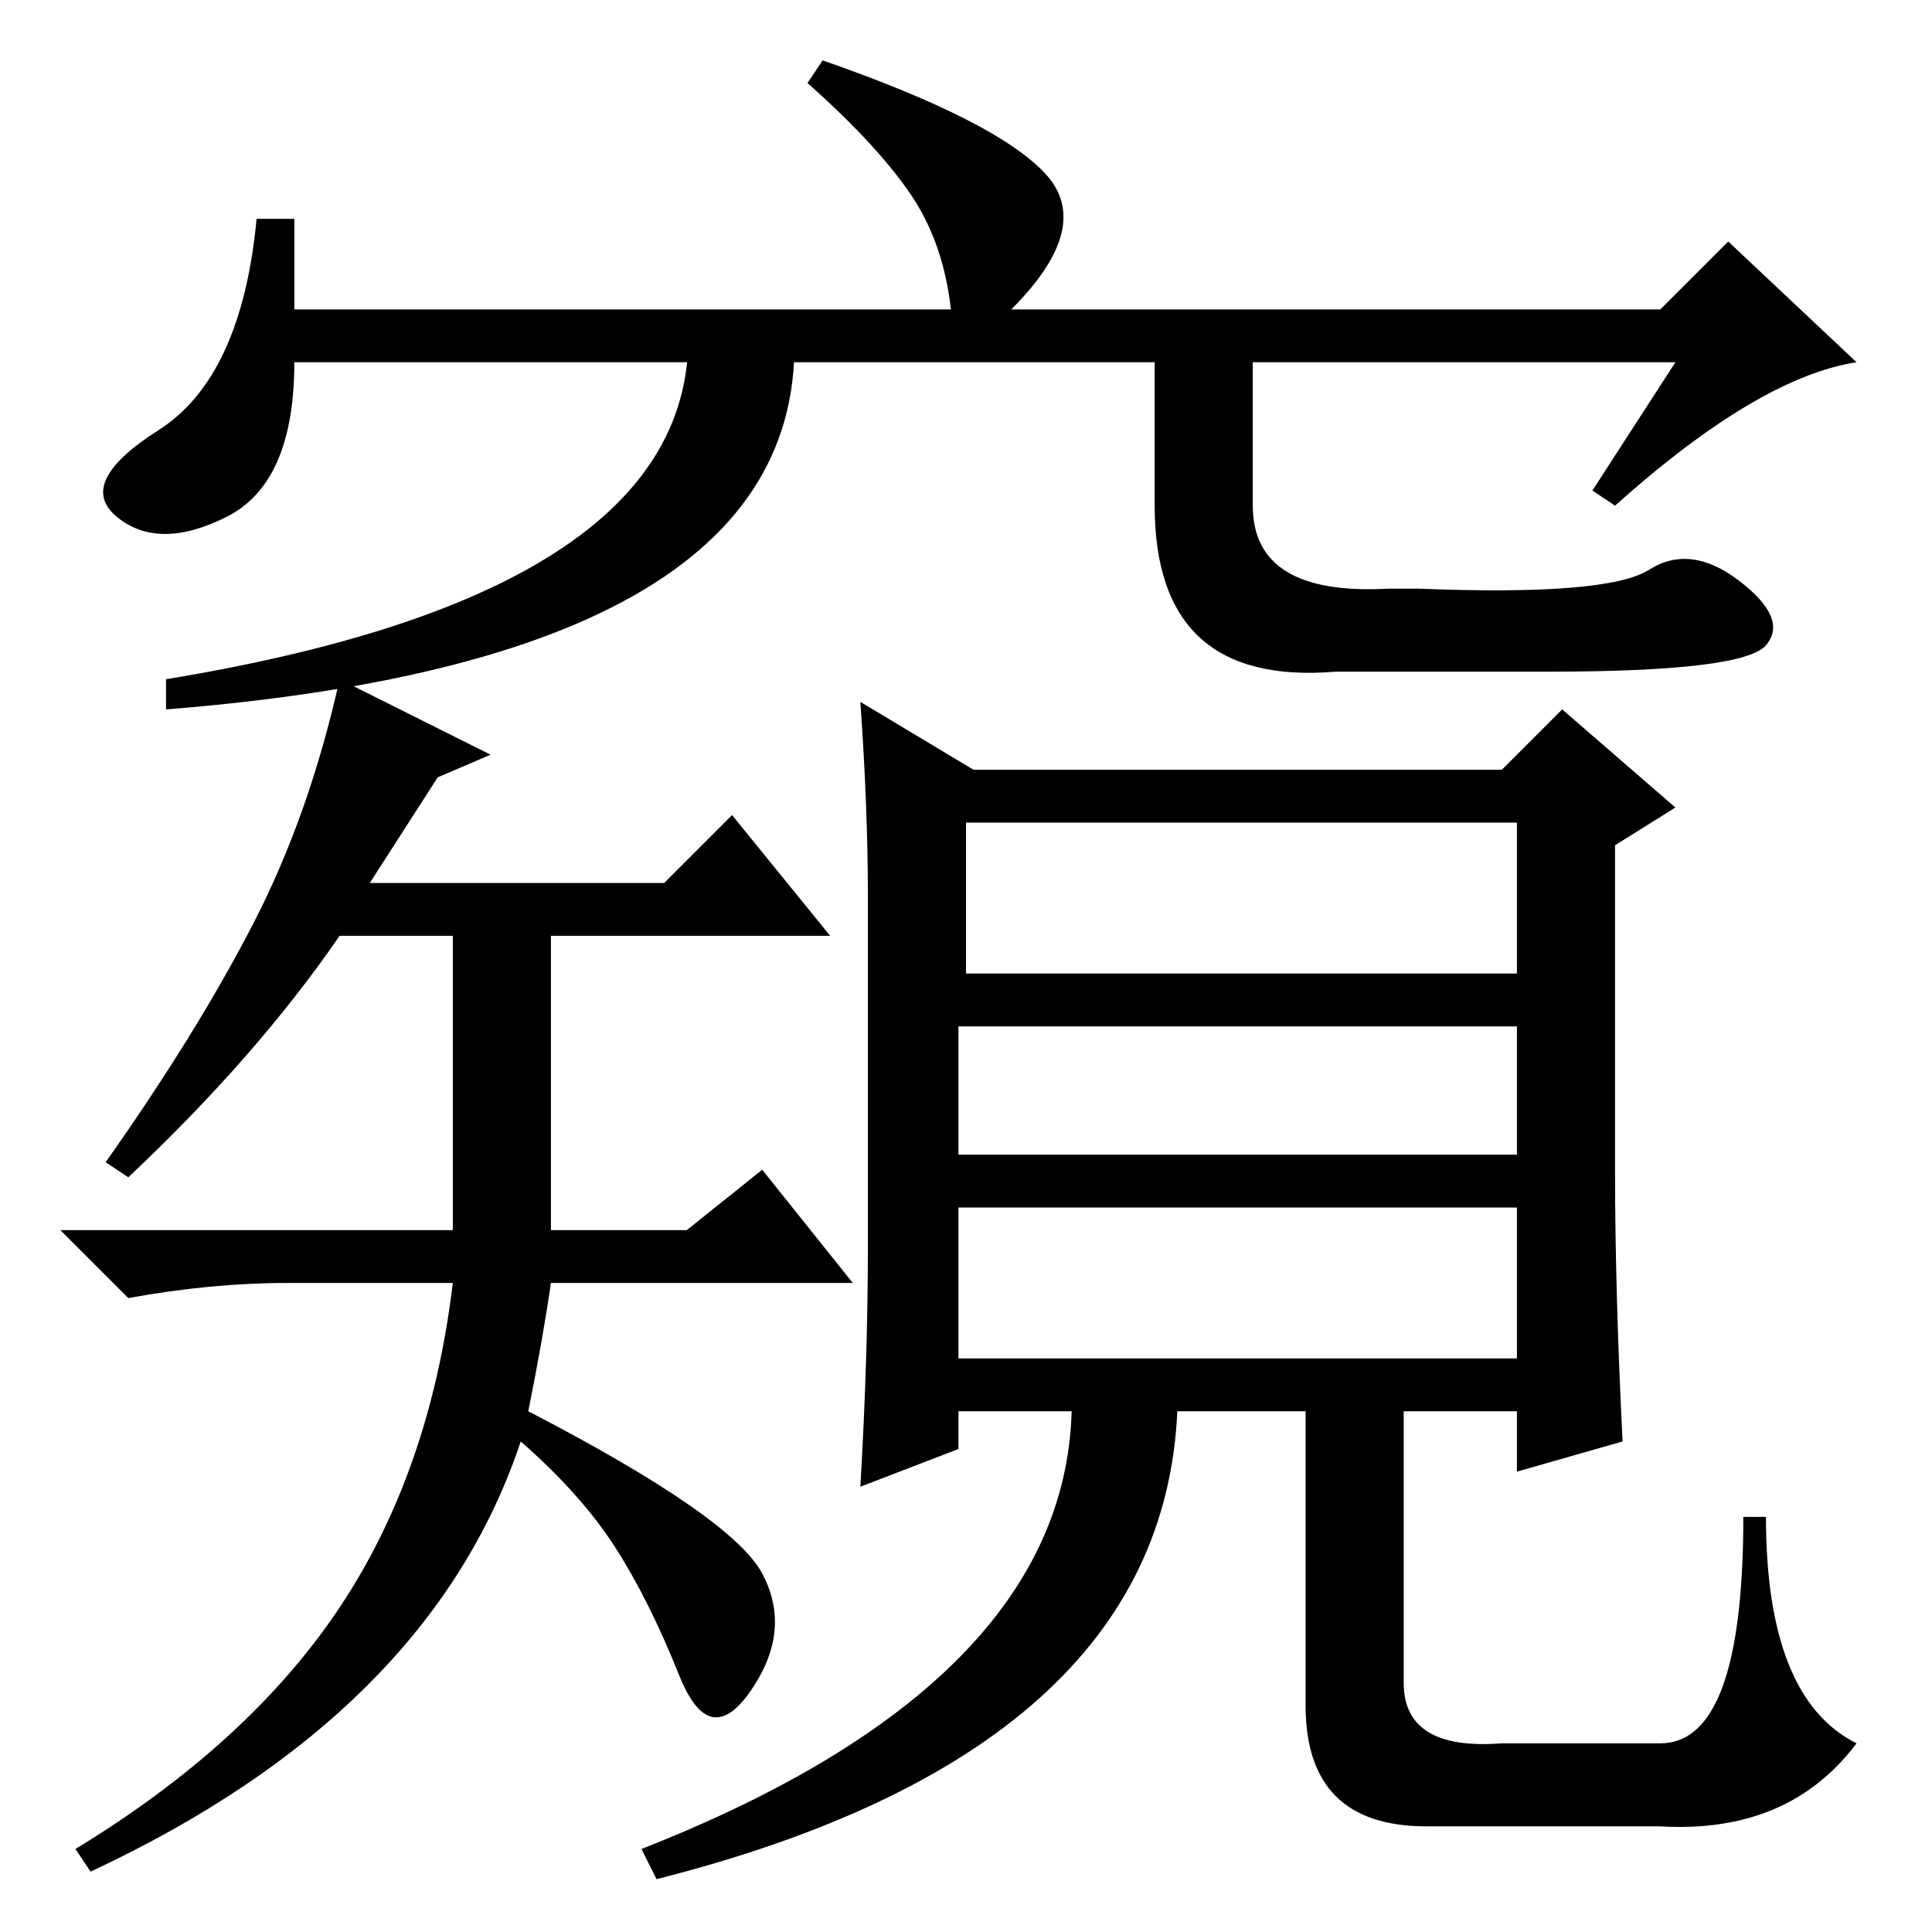 <?xml version="1.0" standalone="no"?>
<!DOCTYPE svg PUBLIC "-//W3C//DTD SVG 1.1//EN" "http://www.w3.org/Graphics/SVG/1.1/DTD/svg11.dtd" >
<svg xmlns="http://www.w3.org/2000/svg" xmlns:xlink="http://www.w3.org/1999/xlink" version="1.1" viewBox="0 -36 256 256">
  <g transform="matrix(1 0 0 -1 0 220)">
   <path fill="currentColor"
d="M70 69q27 -14 31 -21.5t-1.5 -15.5t-9.5 2t-8.5 17t-12.5 14q-12 -36 -57 -57l-2 3q23 14 35 32t15 43h-22q-10 0 -21 -2l-9 9h52v39h-15q-11 -16 -28 -32l-3 2q12 17 19.5 31.5t11.5 32.5l20 -10l-7 -3l-9 -14h39l9 9l13 -16h-37v-39h18l10 8l12 -15h-40q-1 -7 -3 -17z
M128 147v-20h73v20h-73zM127 120v-17h74v17h-74zM127 96v-20h74v20h-74zM115 91v46q0 12 -1 26l15 -9h70l8 8l15 -13l-8 -5v-43q0 -16 1 -36l-14 -4v8h-15v-36q0 -9 13 -8h21q11 0 11 30h3q0 -24 12 -30q-9 -12 -26 -11h-31q-16 0 -16 16v39h-17q-2 -45 -69 -62l-2 4
q56 22 57 58h-15v-5l-13 -5q1 17 1 32zM222 208h-183q0 -16 -9 -20.5t-14.5 0t5.5 11.5t13 28h5v-12h87q-1 9 -5.5 15.5t-13.5 14.5l2 3q23 -8 29.5 -15t-4.5 -18h86l9 9l17 -16q-13 -2 -32 -19l-3 2zM91 215h14q5 -46 -83 -53v4q73 12 69 49zM166 215v-26q0 -12 18 -11h4
q25 -1 30.5 2.5t12 -1.5t3.5 -8.5t-29 -3.5h-28q-24 -2 -24 22v26h13z" />
  </g>

</svg>
